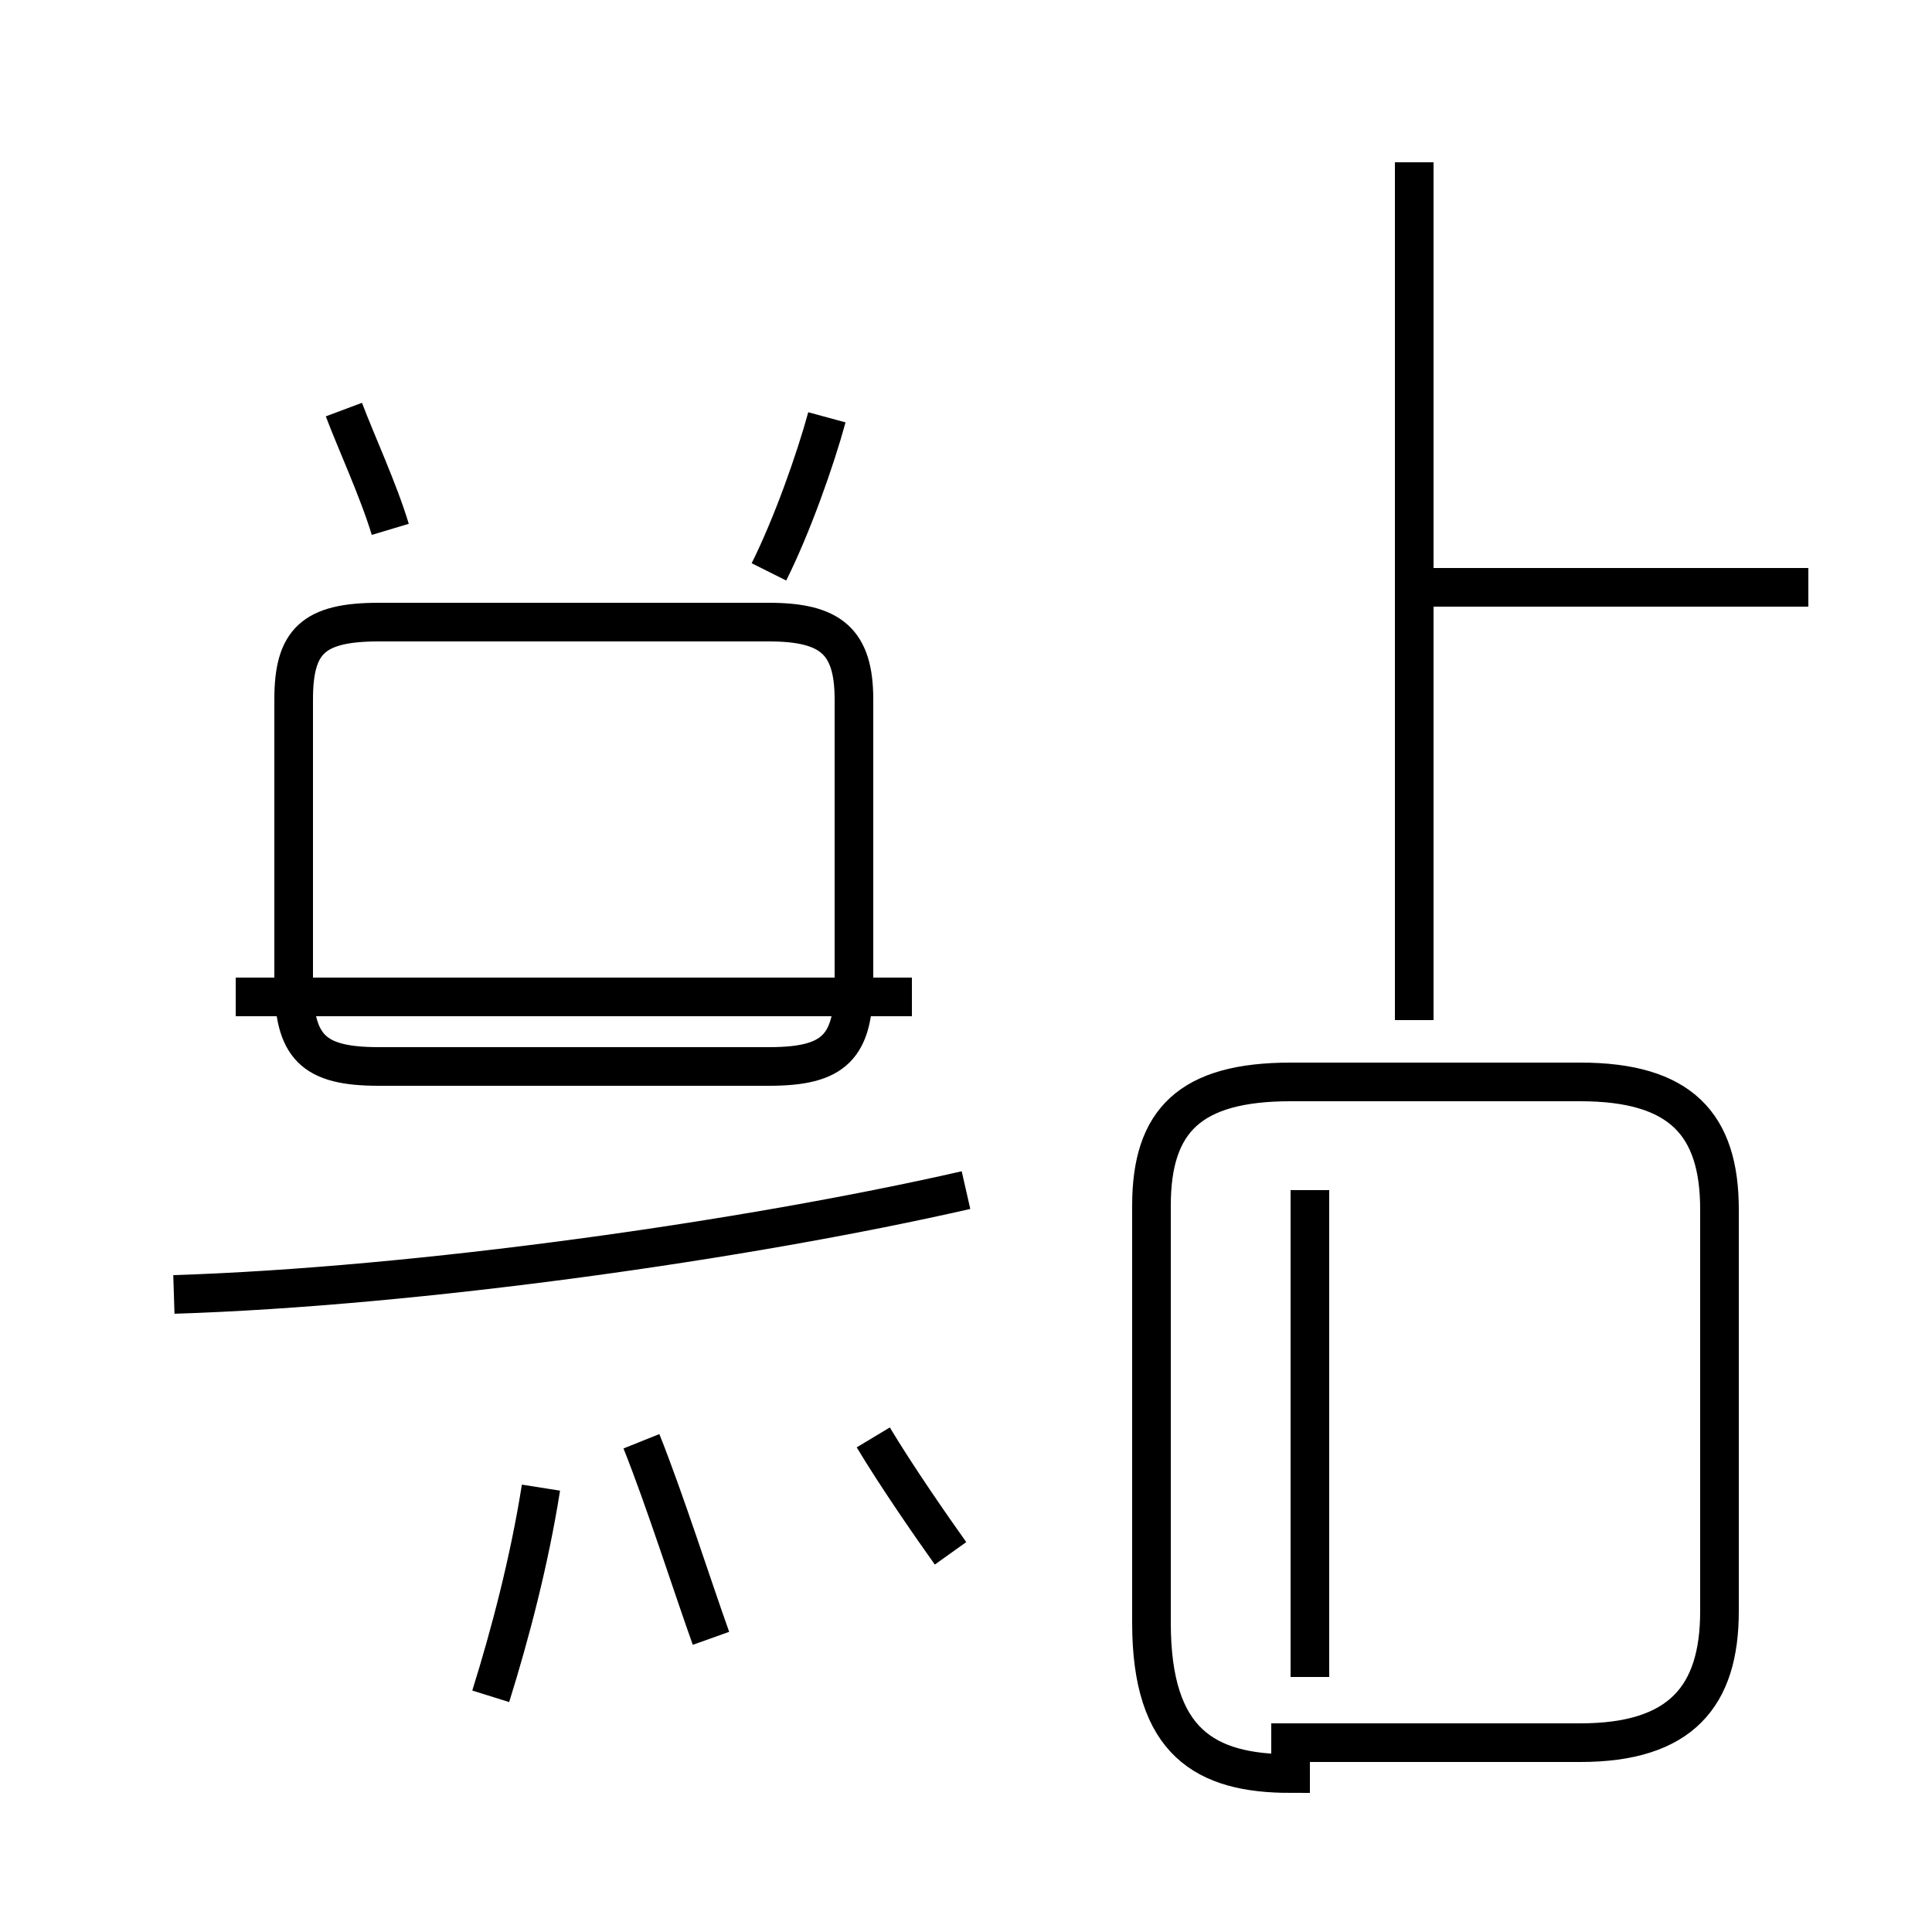 <?xml version='1.0' encoding='utf8'?>
<svg viewBox="0.0 -44.0 50.0 50.0" version="1.1" xmlns="http://www.w3.org/2000/svg">
<rect x="0.0" y="-44.0" width="50.0" height="50.0" fill="#808080" stroke="none"/>
<rect x="-1000" y="-1000" width="2000" height="2000" stroke="white" fill="white"/>
<g style="fill:none; stroke:#000000;  stroke-width:1">
<path d="M 19.9 29.2 C 20.5 30.4 21.1 32.1 21.4 33.2 M 10.1 30.3 C 9.8 31.3 9.2 32.6 8.9 33.4 M 9.8 27.9 L 19.9 27.9 C 21.5 27.9 22.1 27.4 22.1 25.9 L 22.1 18.6 C 22.1 16.9 21.6 16.4 19.9 16.4 L 9.8 16.4 C 8.1 16.4 7.6 16.9 7.6 18.6 L 7.6 25.9 C 7.6 27.4 8.1 27.9 9.8 27.9 Z M 23.6 18.2 L 6.1 18.2 M 4.5 10.5 C 10.8 10.7 19.3 11.9 25.0 13.2 M 12.7 0.1 C 13.2 1.7 13.7 3.6 14.0 5.5 M 18.4 1.6 C 17.9 3.0 17.2 5.2 16.6 6.7 M 24.6 3.8 C 24.1 4.5 23.2 5.8 22.6 6.8 M 36.6 17.6 L 36.6 39.8 M 46.8 28.8 L 36.1 28.8 M 33.4 -1.1 L 40.9 -1.1 C 43.5 -1.1 44.5 0.1 44.5 2.3 L 44.5 12.7 C 44.5 14.9 43.5 16.0 40.9 16.0 L 33.4 16.0 C 30.8 16.0 29.8 15.0 29.8 12.8 L 29.8 2.0 C 29.8 -1.1 31.2 -1.9 33.4 -1.9 Z M 33.9 0.6 L 33.9 13.2 " transform="scale(1, -1)" />
</g>
</svg>